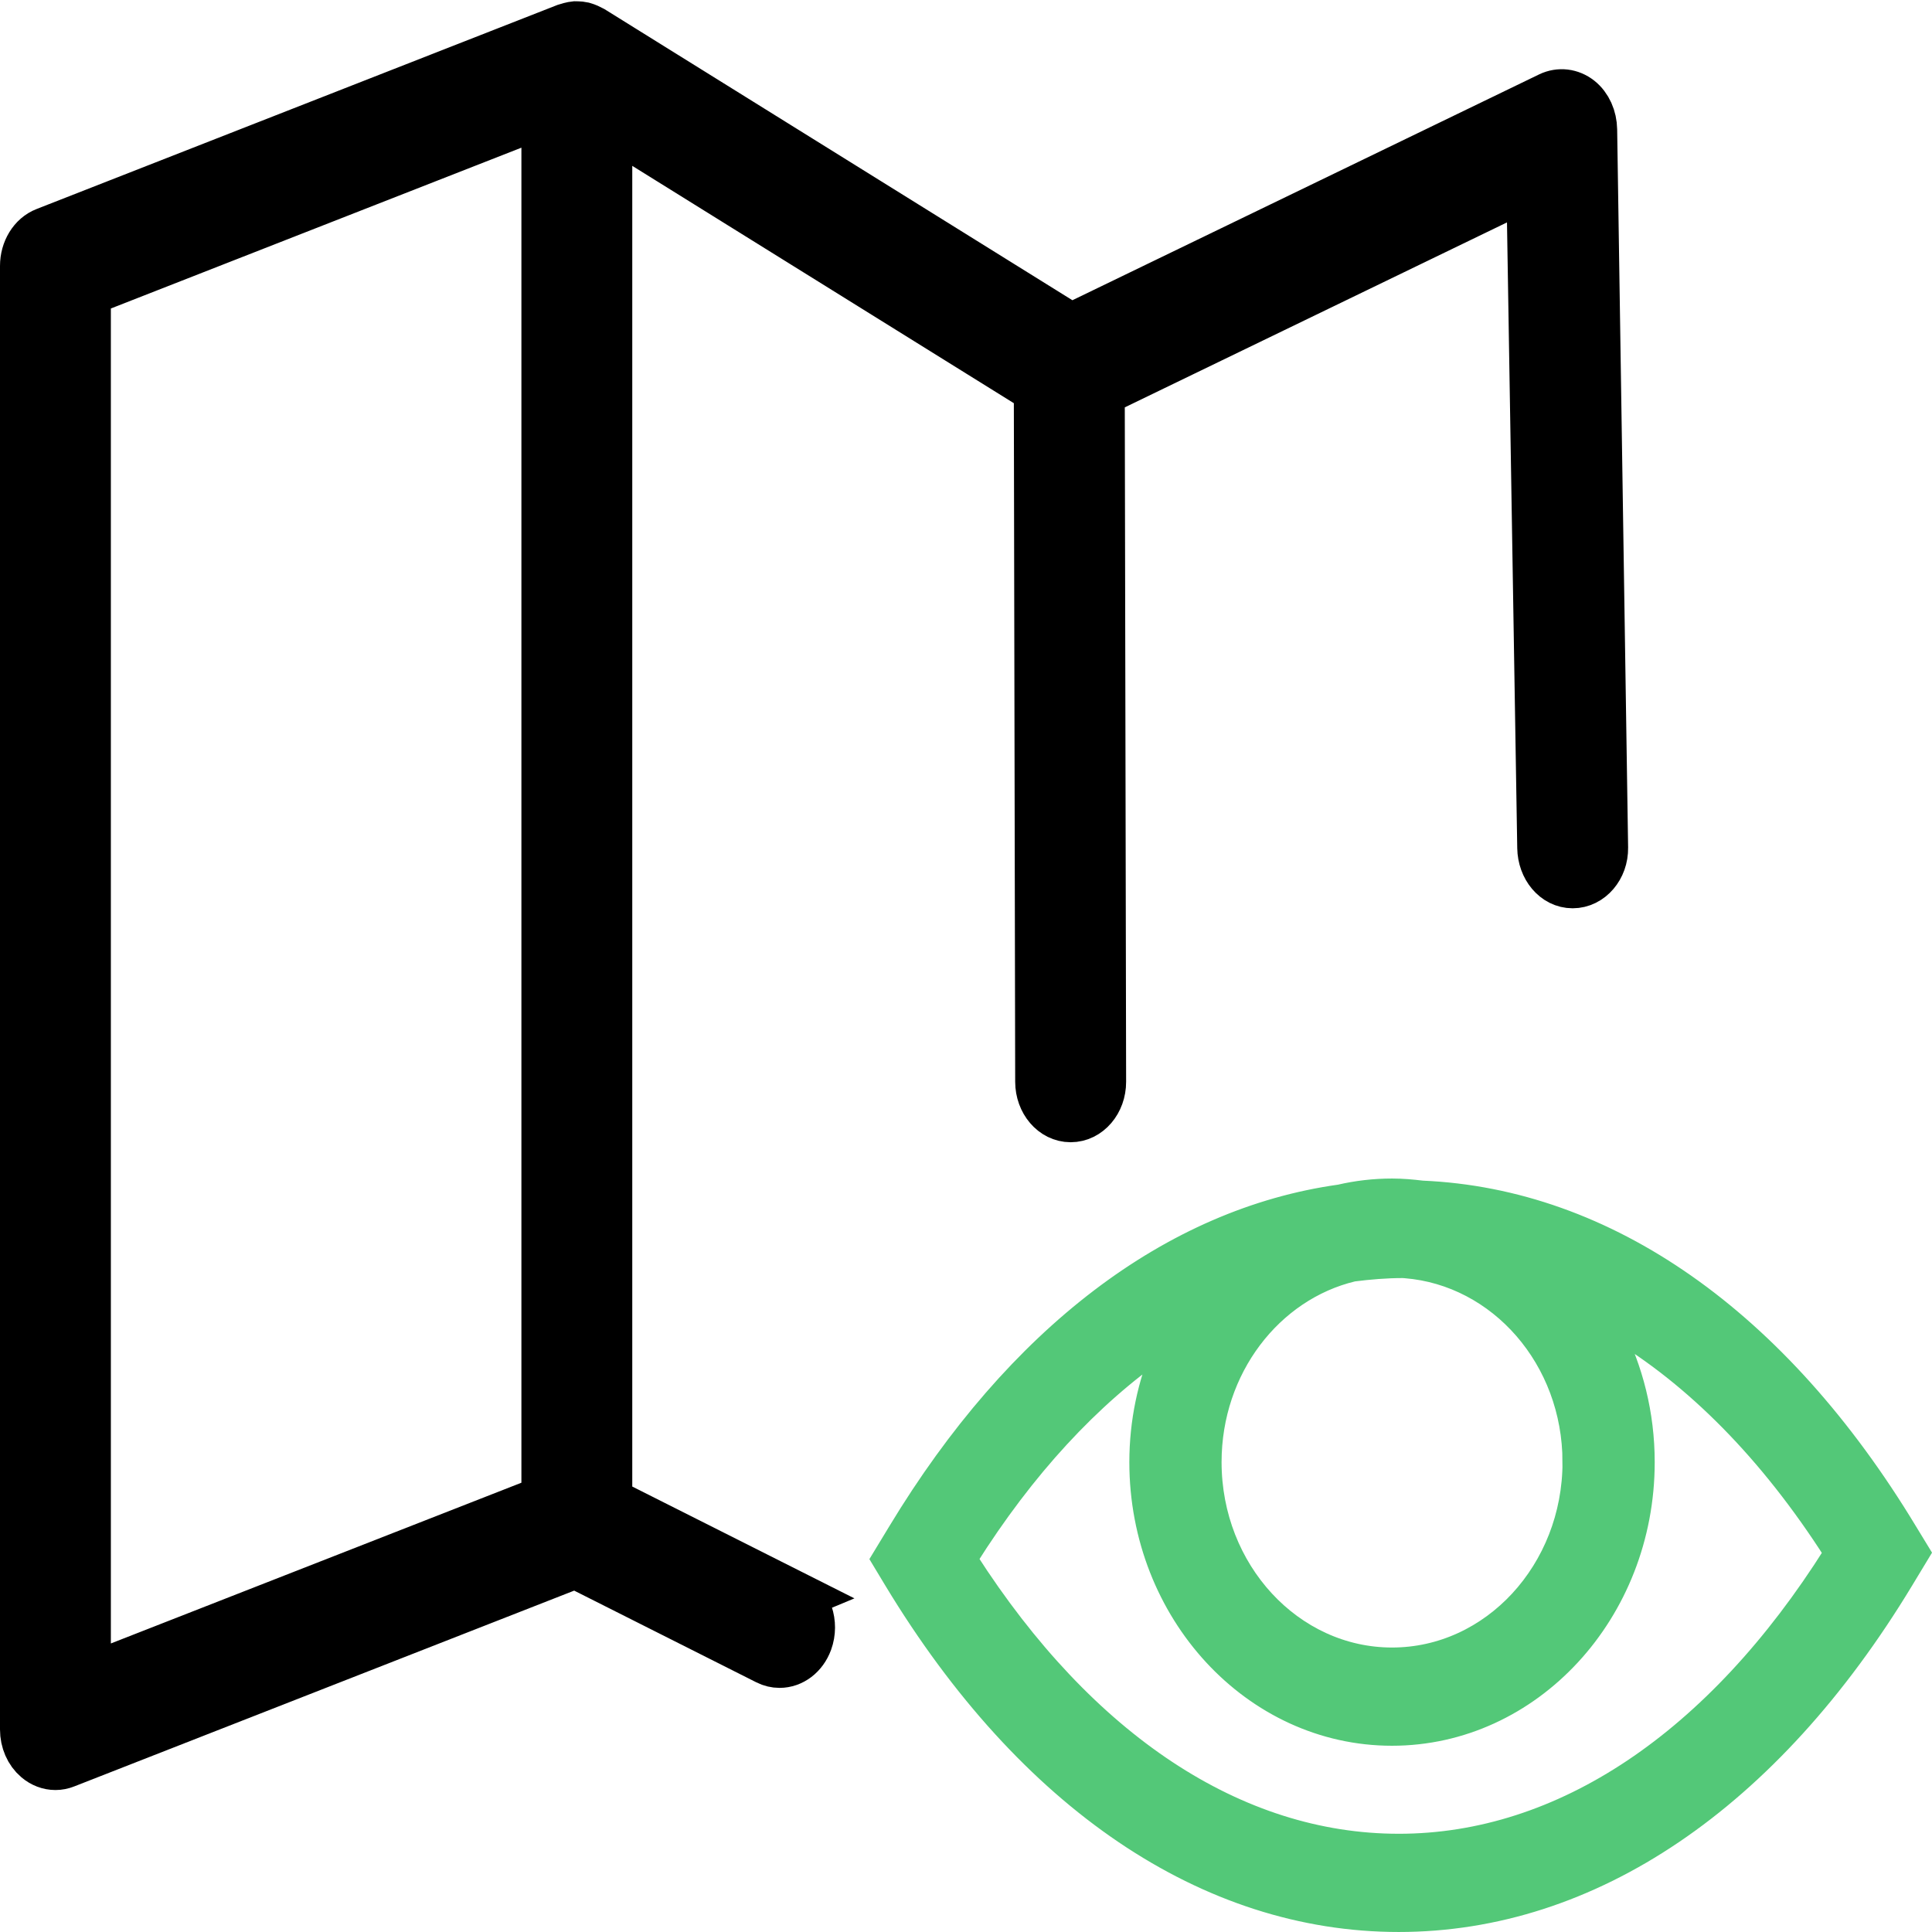 <?xml version="1.0" encoding="UTF-8" standalone="no"?>
<svg
   xmlns:dc="http://purl.org/dc/elements/1.1/"
   xmlns:cc="http://creativecommons.org/ns#"
   xmlns:rdf="http://www.w3.org/1999/02/22-rdf-syntax-ns#"
   xmlns:svg="http://www.w3.org/2000/svg"
   xmlns="http://www.w3.org/2000/svg"
   xmlns:sodipodi="http://sodipodi.sourceforge.net/DTD/sodipodi-0.dtd"
   xmlns:inkscape="http://www.inkscape.org/namespaces/inkscape"
   viewBox="0 0 100 100"
   version="1.1"
   id="svg1191"
   sodipodi:docname="open_map_black.svg"
   inkscape:version="0.92.4 (5da689c313, 2019-01-14)">
  <sodipodi:namedview
     pagecolor="#ffffff"
     bordercolor="#666666"
     borderopacity="1"
     objecttolerance="10"
     gridtolerance="10"
     guidetolerance="10"
     inkscape:pageopacity="0"
     inkscape:pageshadow="2"
     inkscape:window-width="958"
     inkscape:window-height="991"
     id="namedview1193"
     showgrid="false"
     inkscape:zoom="6.5"
     inkscape:cx="60.536847"
     inkscape:cy="31.736248"
     inkscape:window-x="952"
     inkscape:window-y="0"
     inkscape:window-maximized="0"
     inkscape:current-layer="white" />
  <defs
     id="defs1181">
    <style
       id="style1179">
			.cls-1{fill:#53C878}
		</style>
  </defs>
  <title
     id="title1183">
		open_map
	</title>
  <g
     id="chart_bars">
    <g
       id="white">
      <path
         class="cls-1"
         d="M 98.746,79.244 C 92.087,68.225 83.192,62.007 73.61,61.597 73.097,61.534 72.581,61.489 72.052,61.489 c -0.933,0 -1.841,0.108 -2.715,0.311 -8.716,1.222 -16.745,7.295 -22.884,17.445 l -0.883,1.456 0.679,1.127 C 53.145,93.231 62.432,99.511 72.398,99.511 c 9.97,0 19.252,-6.281 26.149,-17.684 l 0.883,-1.461 z M 81.364,75.678 c 0,5.559 -4.177,10.086 -9.312,10.086 -5.135,0 -9.312,-4.527 -9.312,-10.086 0,-4.811 3.132,-8.837 7.304,-9.834 0.85,-0.108 1.699,-0.18 2.557,-0.18 0.05,0 0.096,0.004 0.146,0.009 4.806,0.388 8.616,4.703 8.616,10.005 z M 72.398,95.404 c -8.325,0 -16.196,-5.212 -22.28,-14.708 2.957,-4.698 6.351,-8.359 10.02,-10.898 -0.762,1.799 -1.195,3.783 -1.195,5.884 0,7.823 5.88,14.189 13.106,14.189 7.23,0 13.11,-6.366 13.11,-14.189 0,-2.498 -0.604,-4.842 -1.653,-6.885 4.181,2.48 8.046,6.38 11.373,11.579 -6.105,9.698 -14.063,15.028 -22.48,15.028 z m 0,0"
         id="path1185"
         inkscape:connector-curvature="0"
         style="fill:#53c878;stroke:#53c878;stroke-width:0.977;stroke-miterlimit:4;stroke-dasharray:none;stroke-opacity:1" />
      <path
         d="M 40.944,82.614 31.356,77.788 V 6.119 l 22.489,13.988 0.071,35.885 c 0.002,0.975 0.675,1.76 1.501,1.76 0.829,0 1.503,-0.785 1.501,-1.76 L 56.847,20.227 79.336,9.344 79.902,43.88 c 0.016,0.974 0.671,1.763 1.498,1.763 0.829,0 1.516,-0.789 1.501,-1.763 L 82.334,6.715 C 82.325,6.127 82.084,5.578 81.669,5.249 81.255,4.924 80.728,4.862 80.264,5.083 L 55.425,17.102 30.56,1.633 c -0.02,-0.012 -0.043,-0.015 -0.063,-0.027 -0.072,-0.039 -0.145,-0.07 -0.217,-0.097 -0.043,-0.015 -0.086,-0.031 -0.132,-0.043 -0.079,-0.019 -0.158,-0.023 -0.24,-0.027 -0.043,0 -0.082,-0.004 -0.125,-0.004 -0.079,0.008 -0.155,0.023 -0.23,0.043 -0.046,0.012 -0.095,0.019 -0.142,0.035 -0.007,0.004 -0.02,0.004 -0.03,0.008 L 2.394,12.094 c -0.612,0.236 -1.024,0.909 -1.024,1.671 v 75.753 c 0,0.568 0.23,1.098 0.625,1.431 0.257,0.217 0.563,0.333 0.875,0.333 0.158,0 0.319,-0.031 0.474,-0.093 l 26.445,-10.357 9.972,5.02 c 0.191,0.097 0.392,0.143 0.589,0.143 0.583,0 1.135,-0.402 1.379,-1.067 0.326,-0.893 -0.026,-1.93 -0.787,-2.313 z M 4.368,15.033 28.358,5.636 V 77.68 L 4.368,87.073 Z"
         id="path90"
         style="opacity:1;fill:#000000;fill-opacity:1;stroke:#000000;stroke-width:2.74;stroke-miterlimit:4;stroke-dasharray:none;stroke-opacity:1;paint-order:fill markers stroke"
         inkscape:connector-curvature="0"
         sodipodi:nodetypes="ccccsssccsssscccccccccccccsscscccsccccccc" />
    </g>
  </g>
</svg>
